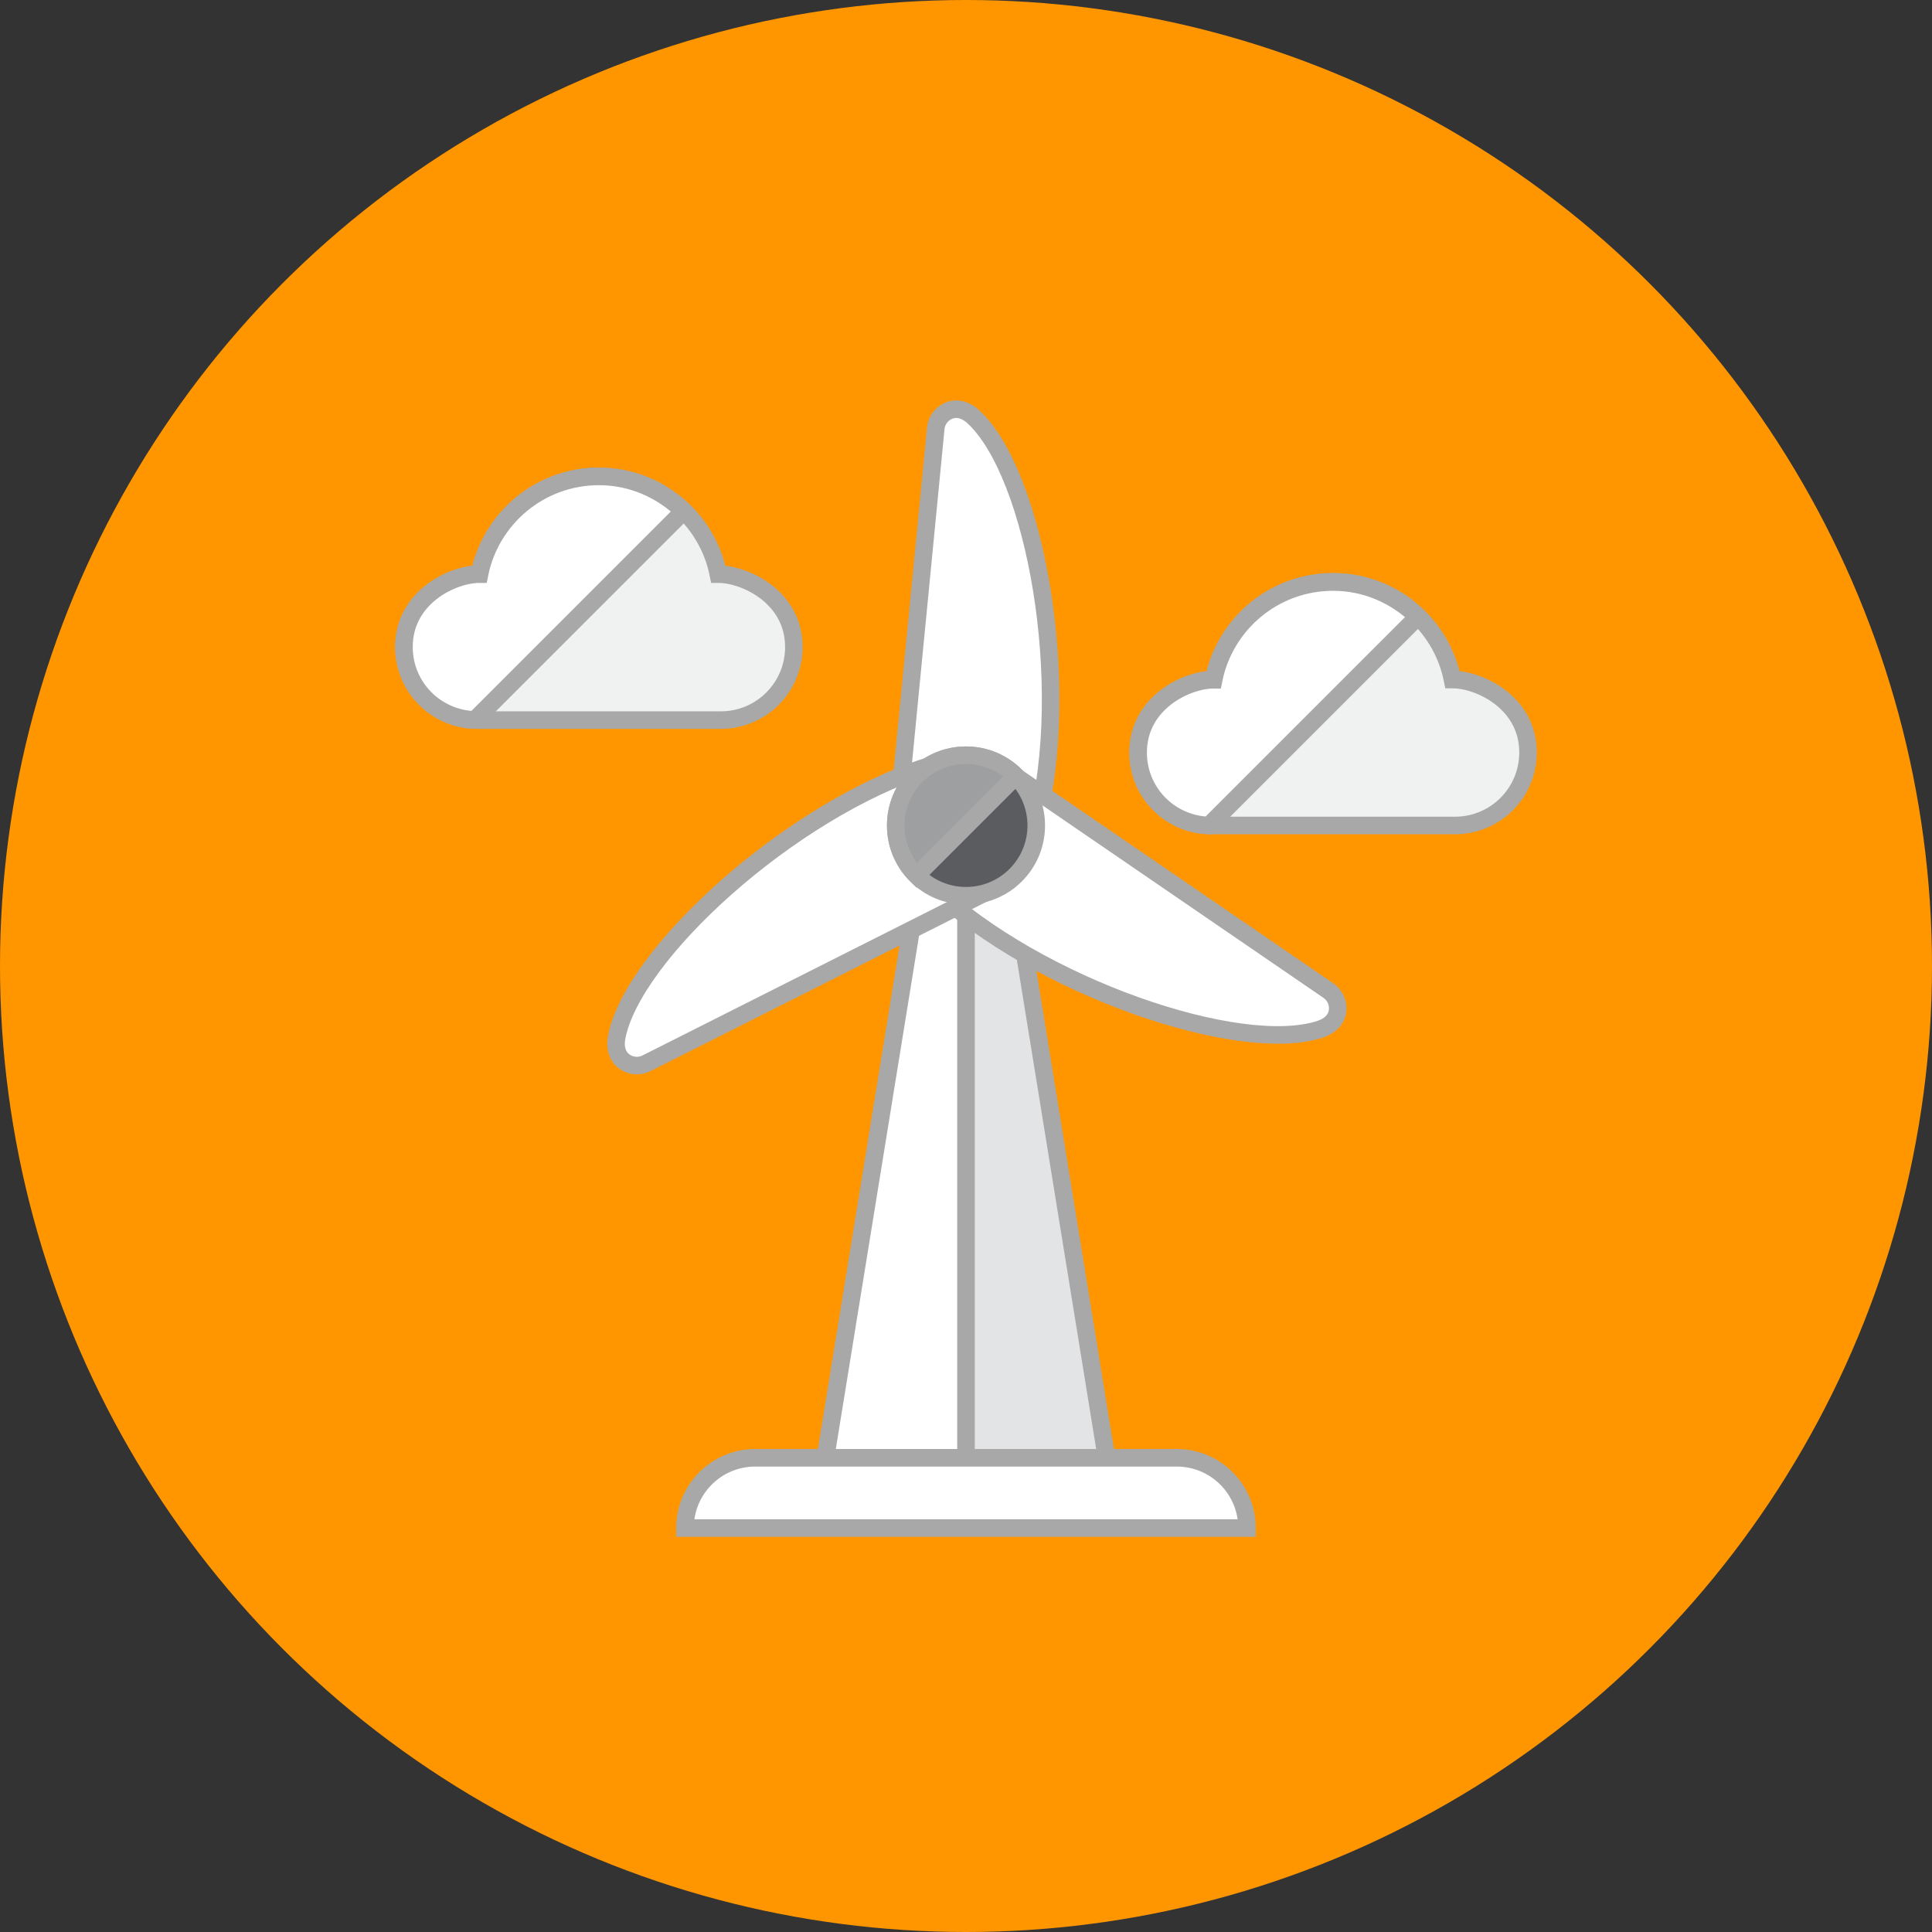 <?xml version="1.0" encoding="UTF-8" standalone="no"?>
<!-- Generator: Adobe Illustrator 17.1.0, SVG Export Plug-In . SVG Version: 6.00 Build 0)  -->

<svg
   xmlns:dc="http://purl.org/dc/elements/1.1/"
   xmlns:cc="http://creativecommons.org/ns#"
   xmlns:rdf="http://www.w3.org/1999/02/22-rdf-syntax-ns#"
   xmlns:svg="http://www.w3.org/2000/svg"
   xmlns="http://www.w3.org/2000/svg"
   xmlns:sodipodi="http://sodipodi.sourceforge.net/DTD/sodipodi-0.dtd"
   xmlns:inkscape="http://www.inkscape.org/namespaces/inkscape"
   version="1.0"
   x="0px"
   y="0px"
   width="110px"
   height="110px"
   viewBox="0 0 110 110"
   style="enable-background:new 0 0 110 110;"
   xml:space="preserve"
   id="svg56"
   sodipodi:docname="Webalys-Kameleon.pics-Wind-Wheel.svg"
   inkscape:version="0.92.4 (5da689c313, 2019-01-14)"><rect x="0" y="0" width="110" height="110" fill="#333333" stroke="none"/><defs
   id="defs60">
	
	
</defs><sodipodi:namedview
   pagecolor="#ffffff"
   bordercolor="#666666"
   borderopacity="1"
   objecttolerance="10"
   gridtolerance="10"
   guidetolerance="10"
   inkscape:pageopacity="0"
   inkscape:pageshadow="2"
   inkscape:window-width="1920"
   inkscape:window-height="1017"
   id="namedview58"
   showgrid="false"
   inkscape:zoom="4.2909091"
   inkscape:cx="31.491162"
   inkscape:cy="51.786025"
   inkscape:window-x="-8"
   inkscape:window-y="-8"
   inkscape:window-maximized="1"
   inkscape:current-layer="svg56" />
<g
   id="Artboard">
</g>
<g
   id="g947"><circle
     style="fill:#ff9600;fill-opacity:1"
     cx="55"
     cy="55"
     r="55"
     id="circle3" /><g
     style="stroke:#a8a8a8;stroke-opacity:1"
     id="g53">
		<g
   style="stroke:#a8a8a8;stroke-opacity:1"
   id="g7">
			<path
   style="fill:#e2e4e5;stroke:#a8a8a8;stroke-opacity:1"
   d="M 57.645,49.979 C 56.939,50.607 56.019,51 55,51 53.981,51 53.061,50.607 52.355,49.979 L 47,83 h 16 z"
   id="path5"
   inkscape:connector-curvature="0" />
		</g>
		<g
   style="stroke:#a8a8a8;stroke-opacity:1"
   id="g11">
			<path
   style="fill:#ffffff;stroke:#a8a8a8;stroke-opacity:1"
   d="m 55,51 c -1.019,0 -1.939,-0.393 -2.645,-1.021 L 47,83 h 8 z"
   id="path9"
   inkscape:connector-curvature="0" />
		</g>
		<g
   style="stroke:#a8a8a8;stroke-opacity:1"
   id="g15">
			<path
   style="fill:#ffffff;stroke:#a8a8a8;stroke-opacity:1"
   d="m 58.998,47 c 2.086,-8.035 -0.053,-20.028 -3.582,-23.274 -0.36,-0.331 -0.821,-0.525 -1.288,-0.381 -0.467,0.144 -0.802,0.554 -0.849,1.041 L 51.077,47 Z"
   id="path13"
   inkscape:connector-curvature="0" />
		</g>
		<g
   style="stroke:#a8a8a8;stroke-opacity:1"
   id="g19">
			<path
   style="fill:#ffffff;stroke:#a8a8a8;stroke-opacity:1"
   d="m 53.071,50.502 c 6.031,5.704 17.568,9.617 22.114,8.091 0.463,-0.155 0.856,-0.466 0.955,-0.944 0.099,-0.478 -0.099,-0.97 -0.502,-1.246 L 56.893,43.563 Z"
   id="path17"
   inkscape:connector-curvature="0" />
		</g>
		<g
   style="stroke:#a8a8a8;stroke-opacity:1"
   id="g23">
			<path
   style="fill:#ffffff;stroke:#a8a8a8;stroke-opacity:1"
   d="m 52.863,43.621 c -7.906,2.531 -16.899,10.748 -17.757,15.466 -0.087,0.481 -0.005,0.975 0.366,1.292 0.371,0.318 0.897,0.381 1.333,0.161 L 57.096,50.316 Z"
   id="path21"
   inkscape:connector-curvature="0" />
		</g>
		<g
   style="stroke:#a8a8a8;stroke-opacity:1"
   id="g27">
			<path
   style="fill:#ffffff;stroke:#a8a8a8;stroke-opacity:1"
   d="M 71,87 H 39 c 0,-2.209 1.791,-4 4,-4 h 24 c 2.209,0 4,1.791 4,4 z"
   id="path25"
   inkscape:connector-curvature="0" />
		</g>
		<g
   style="stroke:#a8a8a8;stroke-opacity:1"
   id="g31">
			<path
   style="fill:#f0f1f1;stroke:#a8a8a8;stroke-opacity:1"
   d="M 45.2,36.838 C 45.2,39.141 43.341,41 41.037,41 H 27.163 C 24.859,41 23,39.141 23,36.838 c 0,-2.843 2.775,-4.149 4.301,-4.149 0.638,-3.177 3.441,-5.564 6.799,-5.564 3.358,0 6.161,2.386 6.799,5.564 1.526,0 4.301,1.307 4.301,4.149 z"
   id="path29"
   inkscape:connector-curvature="0" />
		</g>
		<g
   style="stroke:#a8a8a8;stroke-opacity:1"
   id="g35">
			<path
   style="fill:#f0f1f1;stroke:#a8a8a8;stroke-opacity:1"
   d="M 87,42.838 C 87,45.141 85.141,47 82.837,47 H 68.962 C 66.659,47 64.8,45.141 64.8,42.838 c 0,-2.843 2.775,-4.149 4.301,-4.149 0.638,-3.177 3.441,-5.564 6.799,-5.564 3.358,0 6.16,2.386 6.799,5.564 1.526,0 4.301,1.307 4.301,4.149 z"
   id="path33"
   inkscape:connector-curvature="0" />
		</g>
		<g
   style="stroke:#a8a8a8;stroke-opacity:1"
   id="g39">
			<path
   style="fill:#ffffff;stroke:#a8a8a8;stroke-opacity:1"
   d="m 34.1,27.125 c -3.358,0 -6.161,2.386 -6.799,5.564 -1.526,0 -4.301,1.305 -4.301,4.148 0,2.26 1.793,4.082 4.037,4.15 L 38.918,29.106 C 37.669,27.89 35.98,27.125 34.1,27.125 Z"
   id="path37"
   inkscape:connector-curvature="0" />
		</g>
		<g
   style="stroke:#a8a8a8;stroke-opacity:1"
   id="g43">
			<path
   style="fill:#ffffff;stroke:#a8a8a8;stroke-opacity:1"
   d="m 75.9,33.138 c -3.358,0 -6.161,2.386 -6.799,5.564 -1.526,0 -4.301,1.305 -4.301,4.148 0,2.26 1.793,4.082 4.037,4.15 L 80.718,35.119 C 79.469,33.903 77.78,33.138 75.9,33.138 Z"
   id="path41"
   inkscape:connector-curvature="0" />
		</g>
		<g
   style="stroke:#a8a8a8;stroke-opacity:1"
   id="g47">
			<circle
   style="fill:#5b5c5f;stroke:#a8a8a8;stroke-opacity:1"
   cx="55"
   cy="47"
   r="4"
   id="circle45" />
		</g>
		<g
   style="stroke:#a8a8a8;stroke-opacity:1"
   id="g51">
			<path
   style="fill:#9e9fa0;stroke:#a8a8a8;stroke-opacity:1"
   d="m 55,43 c -2.209,0 -4,1.791 -4,4 0,1.111 0.454,2.115 1.185,2.839 l 5.654,-5.654 C 57.115,43.454 56.111,43 55,43 Z"
   id="path49"
   inkscape:connector-curvature="0" />
		</g>
	</g></g>
</svg>